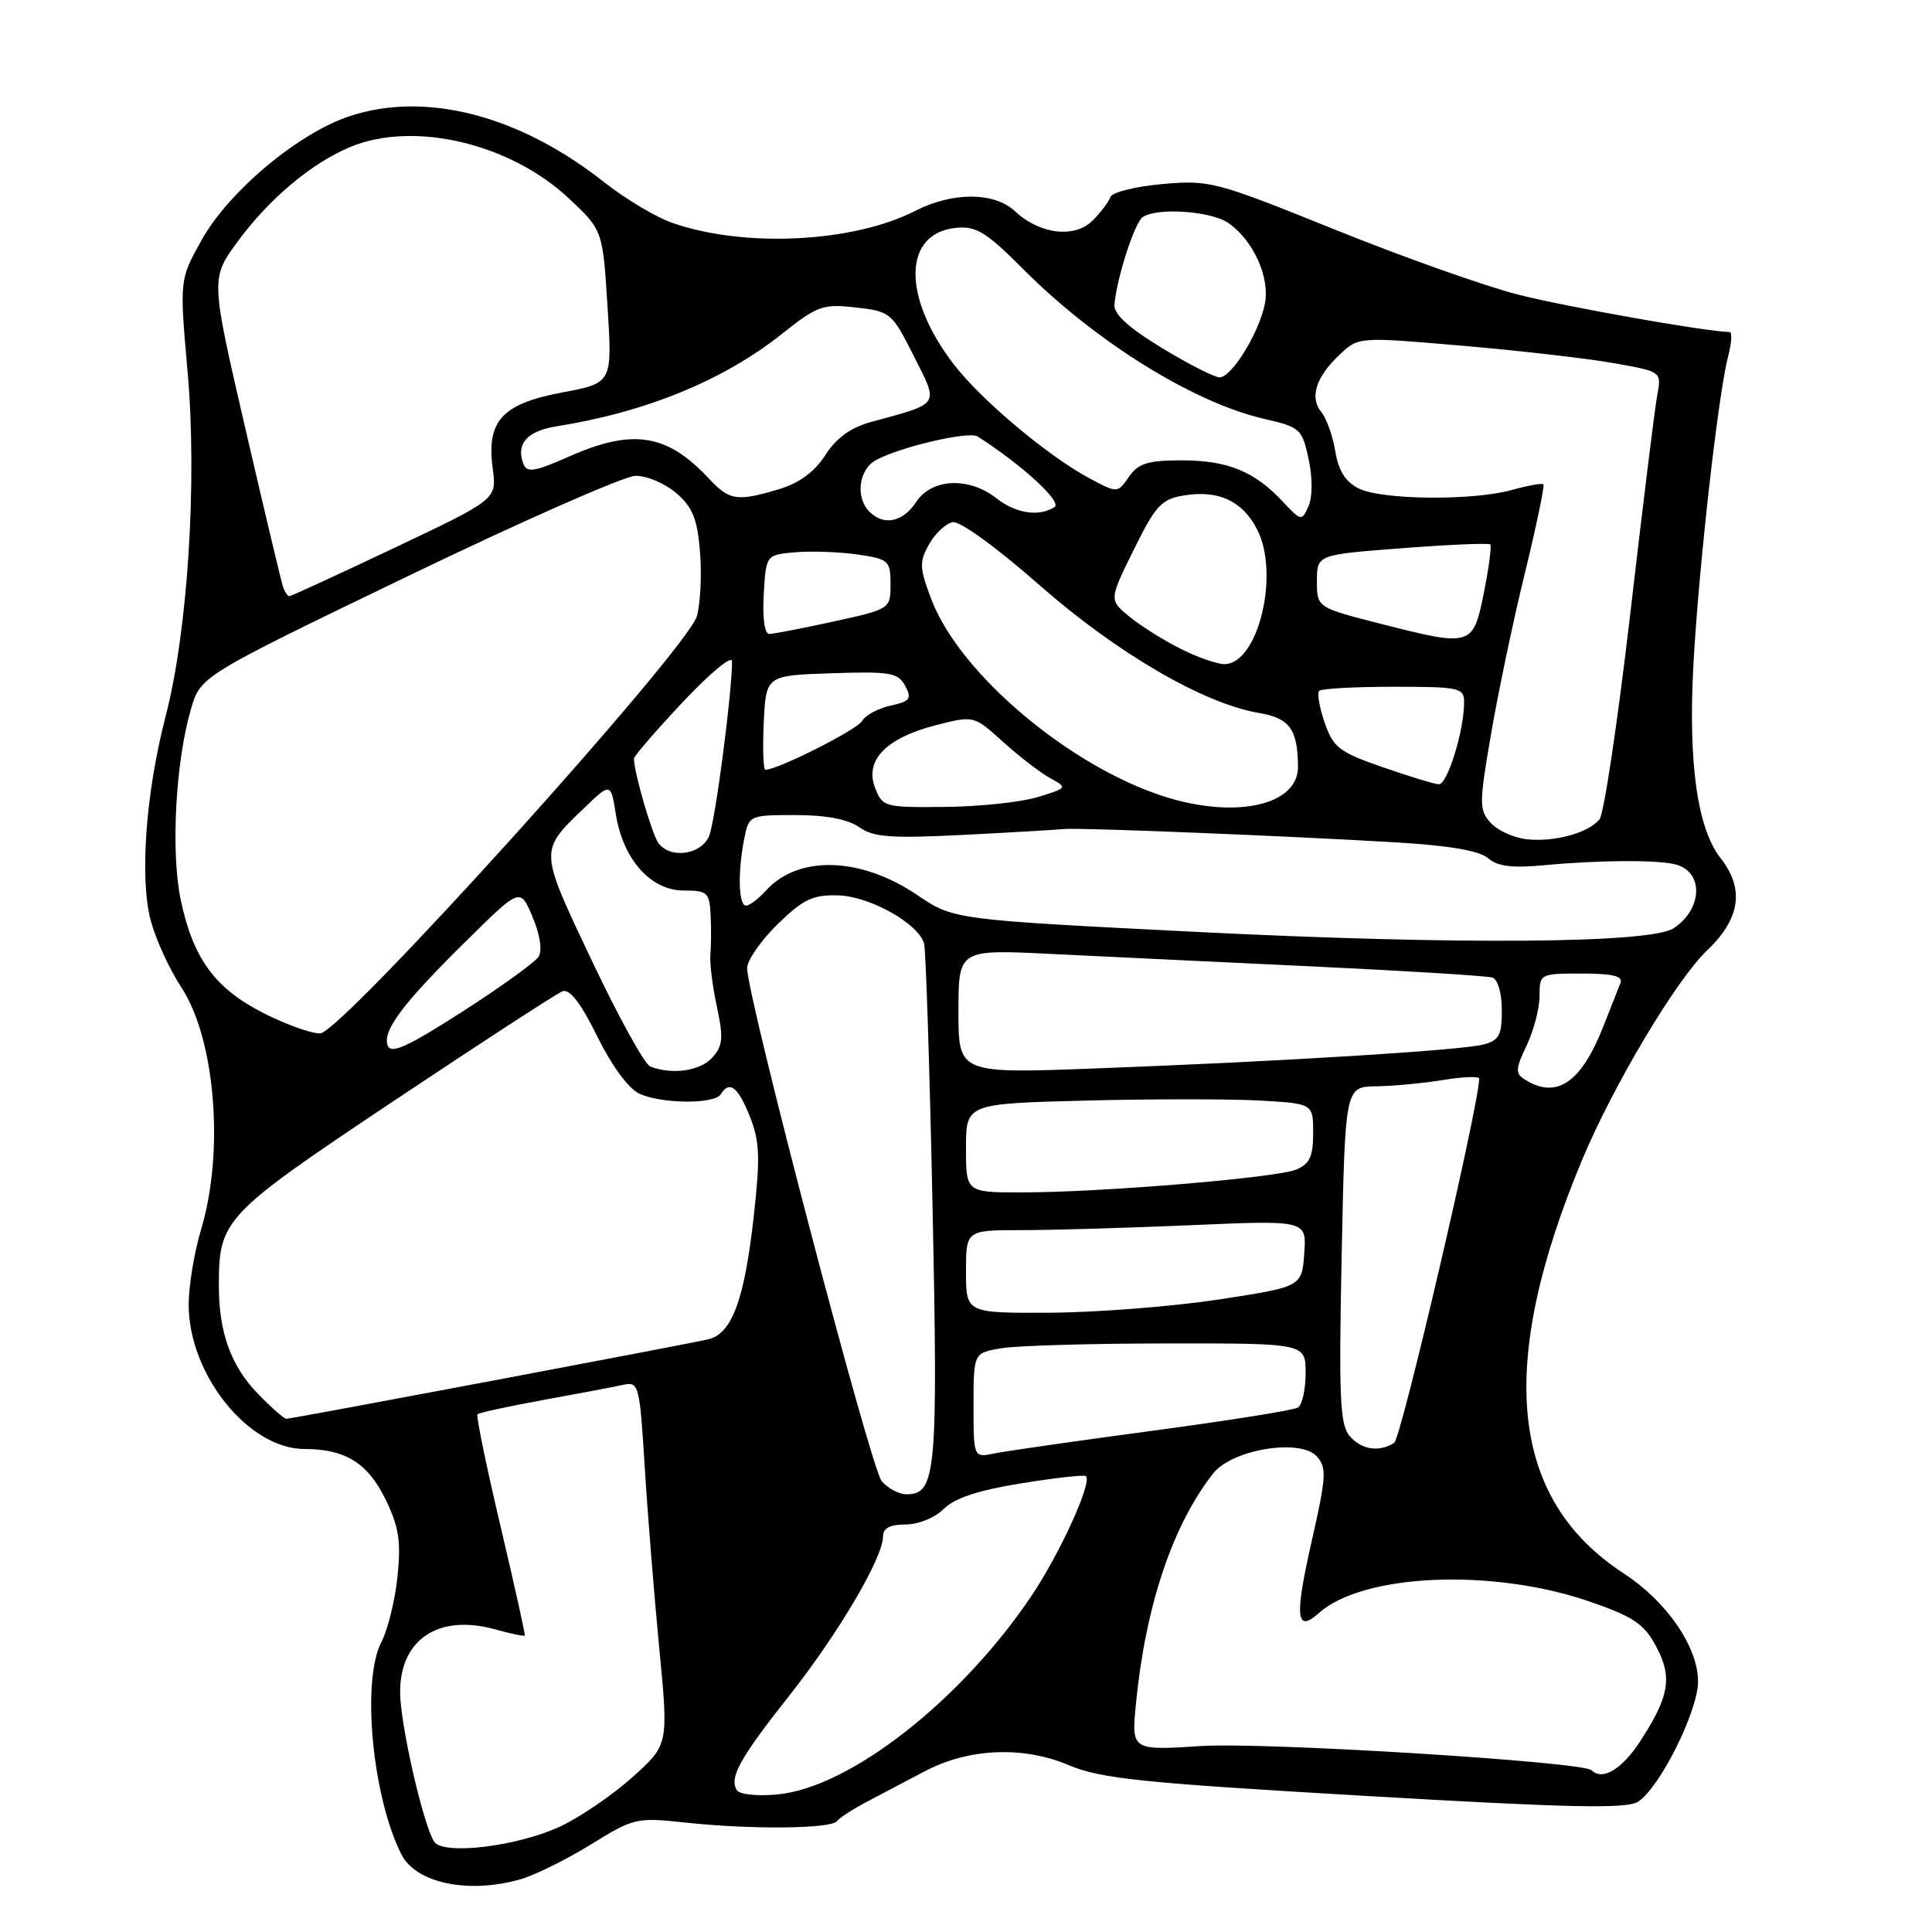 <?xml version="1.0" encoding="UTF-8" standalone="no"?>
<!DOCTYPE svg PUBLIC "-//W3C//DTD SVG 1.1//EN" "http://www.w3.org/Graphics/SVG/1.1/DTD/svg11.dtd" >
<svg xmlns="http://www.w3.org/2000/svg" xmlns:xlink="http://www.w3.org/1999/xlink" version="1.1" viewBox="0 0 256 256">
 <g >
 <path fill="currentColor"
d=" M 68.98 249.01 C 70.88 248.46 75.08 246.39 78.30 244.40 C 83.99 240.88 84.36 240.80 90.83 241.50 C 99.49 242.44 110.15 242.33 110.91 241.31 C 111.23 240.86 113.08 239.68 115.00 238.67 C 116.92 237.67 120.28 235.90 122.47 234.74 C 128.27 231.65 135.53 231.32 141.56 233.87 C 145.84 235.68 151.10 236.23 180.80 237.96 C 207.86 239.54 215.50 239.70 217.03 238.75 C 219.89 236.96 225.00 226.74 225.00 222.81 C 225.00 218.23 220.86 212.21 215.17 208.50 C 199.99 198.62 198.23 180.96 209.68 153.59 C 213.80 143.76 222.14 129.79 226.19 125.94 C 230.61 121.73 231.19 117.78 227.98 113.70 C 224.90 109.79 223.68 101.03 224.39 88.00 C 225.10 75.04 227.68 52.17 228.98 47.25 C 229.45 45.46 229.54 44.00 229.17 43.99 C 226.20 43.97 207.50 40.66 201.13 39.03 C 196.77 37.92 185.84 34.04 176.85 30.41 C 161.06 24.04 160.28 23.83 154.00 24.39 C 150.43 24.71 147.34 25.48 147.13 26.11 C 146.92 26.74 145.86 28.14 144.77 29.23 C 142.39 31.61 137.75 31.05 134.48 27.98 C 131.76 25.43 126.22 25.41 121.28 27.94 C 113.04 32.16 98.54 32.87 89.03 29.51 C 86.86 28.75 82.83 26.33 80.05 24.14 C 68.83 15.27 56.40 12.05 46.31 15.40 C 39.51 17.66 30.36 25.31 26.73 31.78 C 23.78 37.06 23.78 37.06 24.86 49.28 C 26.14 63.81 24.88 83.63 21.95 94.90 C 19.31 105.04 18.48 116.42 19.98 122.00 C 20.64 124.47 22.46 128.45 24.03 130.83 C 28.53 137.68 29.75 152.62 26.64 162.93 C 25.74 165.92 25.00 170.39 25.00 172.87 C 25.00 182.12 32.92 192.00 40.35 192.00 C 45.77 192.00 48.76 193.87 51.12 198.74 C 52.86 202.34 53.15 204.26 52.67 208.91 C 52.34 212.06 51.38 215.96 50.54 217.57 C 47.88 222.68 49.32 238.05 53.19 245.72 C 55.11 249.53 62.08 250.99 68.98 249.01 Z  M 57.51 244.01 C 56.03 241.61 53.03 228.45 53.02 224.25 C 52.99 217.23 58.10 213.83 65.58 215.89 C 67.67 216.47 69.46 216.85 69.54 216.72 C 69.62 216.60 68.16 210.03 66.30 202.13 C 64.43 194.23 63.07 187.60 63.27 187.40 C 63.47 187.19 67.43 186.34 72.07 185.49 C 76.71 184.65 81.45 183.75 82.61 183.49 C 84.64 183.05 84.76 183.51 85.42 194.26 C 85.80 200.44 86.67 211.28 87.35 218.34 C 88.59 231.18 88.59 231.18 83.82 235.47 C 81.20 237.82 76.92 240.76 74.29 241.99 C 68.60 244.67 58.65 245.87 57.51 244.01 Z  M 97.63 237.20 C 96.60 235.54 98.04 232.96 104.64 224.61 C 111.10 216.42 117.00 206.41 117.00 203.61 C 117.00 202.49 117.91 202.00 120.00 202.00 C 121.70 202.00 123.90 201.10 125.07 199.93 C 126.50 198.50 129.65 197.46 135.32 196.55 C 139.82 195.82 143.68 195.39 143.89 195.59 C 144.76 196.39 140.45 205.85 136.65 211.50 C 127.33 225.35 112.62 236.85 103.05 237.77 C 100.34 238.03 97.98 237.78 97.63 237.20 Z  M 210.90 234.57 C 209.77 233.44 167.59 230.82 159.20 231.36 C 149.91 231.95 149.91 231.95 150.52 225.73 C 151.80 212.73 155.37 202.09 160.76 195.23 C 163.25 192.05 172.30 190.57 174.47 192.97 C 175.82 194.46 175.75 195.66 173.79 204.29 C 171.52 214.28 171.74 216.44 174.74 213.75 C 180.59 208.52 197.62 207.77 210.50 212.17 C 216.39 214.19 217.80 215.13 219.41 218.09 C 221.64 222.23 221.23 224.73 217.32 230.75 C 214.91 234.45 212.32 235.99 210.90 234.57 Z  M 116.82 196.25 C 115.38 194.55 99.00 132.09 99.00 128.29 C 99.00 127.25 100.81 124.64 103.03 122.47 C 106.42 119.16 107.69 118.55 111.03 118.64 C 115.22 118.75 121.66 122.34 122.44 125.00 C 122.68 125.83 123.19 141.61 123.57 160.07 C 124.30 195.17 124.04 198.00 120.12 198.00 C 119.12 198.00 117.64 197.21 116.82 196.25 Z  M 129.00 186.21 C 129.00 179.26 129.00 179.26 132.75 178.64 C 134.81 178.30 144.71 178.02 154.75 178.01 C 173.00 178.00 173.00 178.00 173.00 181.94 C 173.00 184.11 172.54 186.17 171.98 186.51 C 171.41 186.86 162.75 188.24 152.73 189.58 C 142.70 190.92 133.26 192.28 131.75 192.59 C 129.00 193.16 129.00 193.16 129.00 186.21 Z  M 178.81 190.25 C 177.55 188.77 177.39 185.03 177.78 166.25 C 178.24 144.00 178.24 144.00 182.37 143.94 C 184.64 143.91 188.64 143.53 191.25 143.10 C 193.86 142.67 196.00 142.59 196.00 142.92 C 196.00 146.30 185.67 190.59 184.74 191.18 C 182.71 192.47 180.40 192.11 178.81 190.25 Z  M 34.18 184.69 C 30.61 181.00 29.00 176.57 29.00 170.41 C 29.00 161.58 29.56 160.98 52.19 145.87 C 63.71 138.18 73.77 131.64 74.53 131.35 C 75.48 130.99 76.96 132.90 79.14 137.33 C 81.06 141.23 83.30 144.27 84.72 144.92 C 87.70 146.28 94.68 146.33 95.50 145.00 C 96.65 143.14 97.78 143.99 99.35 147.92 C 100.67 151.22 100.75 153.31 99.88 161.14 C 98.63 172.29 96.99 176.73 93.82 177.47 C 90.87 178.16 38.69 187.99 37.95 188.00 C 37.64 188.00 35.95 186.51 34.18 184.69 Z  M 128.00 168.50 C 128.00 163.00 128.00 163.00 135.34 163.00 C 139.38 163.00 149.53 162.70 157.91 162.34 C 173.13 161.68 173.13 161.68 172.82 166.09 C 172.50 170.50 172.50 170.50 161.50 172.19 C 155.45 173.11 145.44 173.90 139.25 173.94 C 128.00 174.00 128.00 174.00 128.00 168.50 Z  M 128.00 152.12 C 128.00 146.24 128.00 146.24 143.94 145.83 C 152.70 145.61 163.05 145.61 166.94 145.83 C 174.00 146.23 174.00 146.23 174.00 150.13 C 174.00 153.24 173.54 154.23 171.75 154.98 C 169.10 156.07 145.93 158.00 135.36 158.00 C 128.00 158.00 128.00 158.00 128.00 152.12 Z  M 202.04 143.04 C 200.77 142.24 200.80 141.65 202.29 138.53 C 203.23 136.55 204.00 133.60 204.00 131.97 C 204.00 129.03 204.06 129.00 209.61 129.00 C 213.69 129.00 215.08 129.34 214.72 130.25 C 214.44 130.94 213.43 133.53 212.45 136.00 C 209.52 143.48 206.24 145.70 202.04 143.04 Z  M 86.15 141.31 C 85.41 141.01 81.93 134.70 78.42 127.29 C 71.41 112.51 71.43 112.81 77.38 107.09 C 80.93 103.68 80.93 103.68 81.61 107.93 C 82.56 113.88 86.23 118.00 90.59 118.00 C 93.74 118.00 94.01 118.25 94.16 121.25 C 94.25 123.04 94.23 125.40 94.13 126.49 C 94.02 127.59 94.41 130.69 94.99 133.39 C 95.88 137.56 95.79 138.57 94.37 140.15 C 92.76 141.92 89.02 142.45 86.15 141.31 Z  M 127.00 134.03 C 127.00 125.80 127.00 125.80 139.25 126.40 C 145.99 126.73 161.62 127.48 174.00 128.06 C 186.38 128.65 197.06 129.31 197.75 129.53 C 198.47 129.76 199.00 131.61 199.00 133.86 C 199.00 137.22 198.64 137.87 196.48 138.42 C 193.39 139.19 169.74 140.65 145.25 141.57 C 127.00 142.26 127.00 142.26 127.00 134.03 Z  M 51.38 138.55 C 50.63 136.60 53.35 132.98 61.90 124.56 C 68.94 117.61 68.94 117.61 70.58 121.53 C 71.57 123.90 71.88 125.97 71.36 126.78 C 70.89 127.51 66.33 130.80 61.23 134.07 C 54.03 138.70 51.82 139.70 51.38 138.55 Z  M 34.93 134.25 C 28.48 130.98 25.55 126.97 23.94 119.19 C 22.62 112.87 23.26 100.99 25.29 94.00 C 26.56 89.60 26.56 89.60 54.03 76.35 C 69.14 69.06 82.71 63.08 84.19 63.05 C 85.68 63.02 88.11 64.05 89.60 65.33 C 91.77 67.20 92.40 68.74 92.75 73.08 C 93.00 76.06 92.81 79.91 92.35 81.62 C 91.17 85.96 45.26 136.83 42.43 136.93 C 41.29 136.97 37.92 135.76 34.93 134.25 Z  M 158.50 123.48 C 126.49 121.87 126.34 121.85 121.59 118.63 C 114.07 113.52 105.78 113.27 101.49 118.01 C 100.50 119.10 99.31 120.00 98.85 120.00 C 97.85 120.00 97.74 115.55 98.62 111.12 C 99.24 108.03 99.31 108.00 105.40 108.00 C 109.43 108.00 112.35 108.55 113.85 109.61 C 115.77 110.95 118.05 111.11 127.82 110.62 C 134.24 110.29 140.18 109.94 141.00 109.85 C 142.82 109.64 170.53 110.76 185.00 111.62 C 192.06 112.04 196.05 112.73 197.19 113.72 C 198.43 114.81 200.37 115.05 204.69 114.64 C 211.98 113.95 219.99 113.92 222.16 114.58 C 225.79 115.67 225.56 120.49 221.76 123.00 C 218.71 125.02 193.06 125.21 158.50 123.48 Z  M 87.27 111.75 C 86.43 110.68 84.00 102.32 84.00 100.52 C 84.00 100.19 86.92 96.81 90.50 93.00 C 94.08 89.19 97.00 86.77 97.00 87.62 C 97.00 91.82 94.78 108.78 93.97 110.75 C 92.94 113.25 88.91 113.85 87.27 111.75 Z  M 202.35 111.21 C 200.62 111.03 198.46 110.06 197.54 109.05 C 195.98 107.32 195.98 106.55 197.55 97.38 C 198.47 91.98 200.48 82.38 202.03 76.04 C 203.58 69.70 204.69 64.36 204.51 64.18 C 204.33 64.00 202.46 64.33 200.34 64.92 C 195.11 66.38 183.06 66.25 180.01 64.71 C 178.28 63.84 177.34 62.34 176.93 59.78 C 176.60 57.76 175.77 55.43 175.08 54.60 C 173.49 52.68 174.37 49.94 177.53 46.97 C 180.02 44.63 180.02 44.63 193.76 45.81 C 201.32 46.46 210.35 47.50 213.84 48.12 C 220.18 49.24 220.18 49.24 219.59 52.37 C 219.27 54.09 217.66 67.15 216.01 81.40 C 214.35 95.64 212.53 107.87 211.94 108.57 C 210.44 110.37 206.05 111.59 202.35 111.21 Z  M 115.94 104.35 C 114.56 100.72 117.43 97.78 124.02 96.09 C 129.04 94.80 129.04 94.80 132.93 98.32 C 135.07 100.25 137.88 102.41 139.16 103.11 C 141.47 104.37 141.44 104.41 137.50 105.62 C 135.30 106.29 129.78 106.88 125.23 106.92 C 117.16 107.00 116.92 106.93 115.94 104.35 Z  M 154.45 105.60 C 141.84 101.65 127.20 89.32 123.44 79.49 C 121.82 75.25 121.79 74.47 123.10 72.13 C 123.91 70.69 125.32 69.37 126.23 69.19 C 127.19 69.01 132.02 72.51 137.70 77.50 C 147.97 86.53 159.45 93.22 166.81 94.47 C 170.89 95.16 171.95 96.62 171.99 101.60 C 172.02 106.68 163.85 108.54 154.45 105.60 Z  M 183.14 101.63 C 177.45 99.66 176.66 99.04 175.52 95.75 C 174.83 93.73 174.50 91.83 174.80 91.54 C 175.09 91.24 179.53 91.00 184.67 91.00 C 193.42 91.00 194.00 91.13 194.00 93.06 C 194.00 96.83 191.78 104.00 190.63 103.92 C 190.01 103.88 186.64 102.85 183.14 101.63 Z  M 101.20 95.75 C 101.50 89.50 101.50 89.50 110.19 89.21 C 117.97 88.95 119.00 89.13 119.94 90.88 C 120.85 92.59 120.60 92.93 118.00 93.50 C 116.36 93.86 114.67 94.77 114.24 95.53 C 113.60 96.68 103.06 102.00 101.42 102.00 C 101.14 102.00 101.04 99.19 101.20 95.75 Z  M 156.50 86.00 C 154.30 84.91 151.25 83.00 149.72 81.76 C 146.94 79.50 146.94 79.50 150.22 72.86 C 153.10 67.01 153.90 66.14 156.82 65.66 C 161.42 64.89 164.61 66.35 166.56 70.12 C 169.62 76.03 166.72 88.00 162.23 88.00 C 161.28 88.00 158.70 87.10 156.50 86.00 Z  M 183.00 82.67 C 174.50 80.50 174.50 80.50 174.50 77.00 C 174.50 73.50 174.50 73.50 185.80 72.64 C 192.02 72.16 197.27 71.94 197.47 72.14 C 197.66 72.34 197.29 75.20 196.63 78.50 C 195.19 85.67 195.01 85.73 183.00 82.67 Z  M 101.20 78.75 C 101.50 73.50 101.50 73.50 105.50 73.17 C 107.70 73.00 111.41 73.14 113.75 73.49 C 117.76 74.09 118.00 74.31 118.00 77.41 C 118.00 80.68 117.98 80.70 110.47 82.35 C 106.33 83.26 102.48 84.00 101.92 84.00 C 101.31 84.00 101.02 81.86 101.20 78.75 Z  M 37.50 77.75 C 37.27 77.06 35.01 67.59 32.49 56.69 C 27.91 36.89 27.91 36.89 31.51 31.98 C 35.66 26.34 41.27 21.62 46.38 19.49 C 54.79 15.97 67.60 18.98 75.40 26.31 C 79.86 30.50 79.86 30.50 80.50 40.62 C 81.14 50.75 81.14 50.75 74.51 52.00 C 66.50 53.51 64.44 55.77 65.29 62.10 C 65.83 66.16 65.83 66.16 52.29 72.58 C 44.84 76.11 38.57 79.00 38.34 79.00 C 38.12 79.00 37.74 78.44 37.50 77.75 Z  M 115.20 67.80 C 113.31 65.91 113.79 62.18 116.08 60.96 C 119.37 59.19 128.38 57.10 129.53 57.83 C 135.38 61.56 140.79 66.51 139.73 67.19 C 137.65 68.51 134.62 68.05 132.00 66.00 C 128.37 63.16 123.45 63.39 121.41 66.50 C 119.64 69.19 117.12 69.72 115.20 67.80 Z  M 169.98 66.47 C 166.24 62.46 162.67 61.00 156.61 61.00 C 152.10 61.00 150.84 61.39 149.59 63.18 C 148.07 65.35 148.07 65.35 144.45 63.43 C 138.89 60.47 129.95 52.96 126.32 48.20 C 119.49 39.25 119.67 30.88 126.69 30.19 C 129.36 29.93 130.69 30.75 135.66 35.74 C 145.21 45.31 158.18 53.36 167.50 55.50 C 172.29 56.60 172.54 56.82 173.40 60.84 C 173.93 63.34 173.92 65.86 173.38 67.08 C 172.49 69.08 172.41 69.06 169.98 66.47 Z  M 93.92 63.40 C 88.39 57.48 83.87 56.76 75.48 60.46 C 70.83 62.52 69.82 62.69 69.35 61.46 C 68.34 58.83 69.83 57.12 73.70 56.50 C 85.60 54.61 95.88 50.39 103.59 44.26 C 108.30 40.51 109.03 40.25 113.39 40.74 C 117.99 41.26 118.19 41.43 121.07 47.15 C 124.43 53.79 124.68 53.39 115.50 55.89 C 112.73 56.64 110.84 58.00 109.37 60.29 C 107.94 62.52 105.92 64.01 103.25 64.81 C 97.65 66.49 96.66 66.34 93.92 63.40 Z  M 153.93 46.09 C 149.48 43.38 147.55 41.61 147.67 40.34 C 148.00 36.74 150.35 29.49 151.41 28.77 C 153.35 27.46 160.49 27.96 162.78 29.56 C 166.10 31.88 168.30 36.77 167.60 40.27 C 166.83 44.12 163.20 50.00 161.60 50.00 C 160.92 50.00 157.47 48.24 153.93 46.09 Z "/>
</g>
</svg>